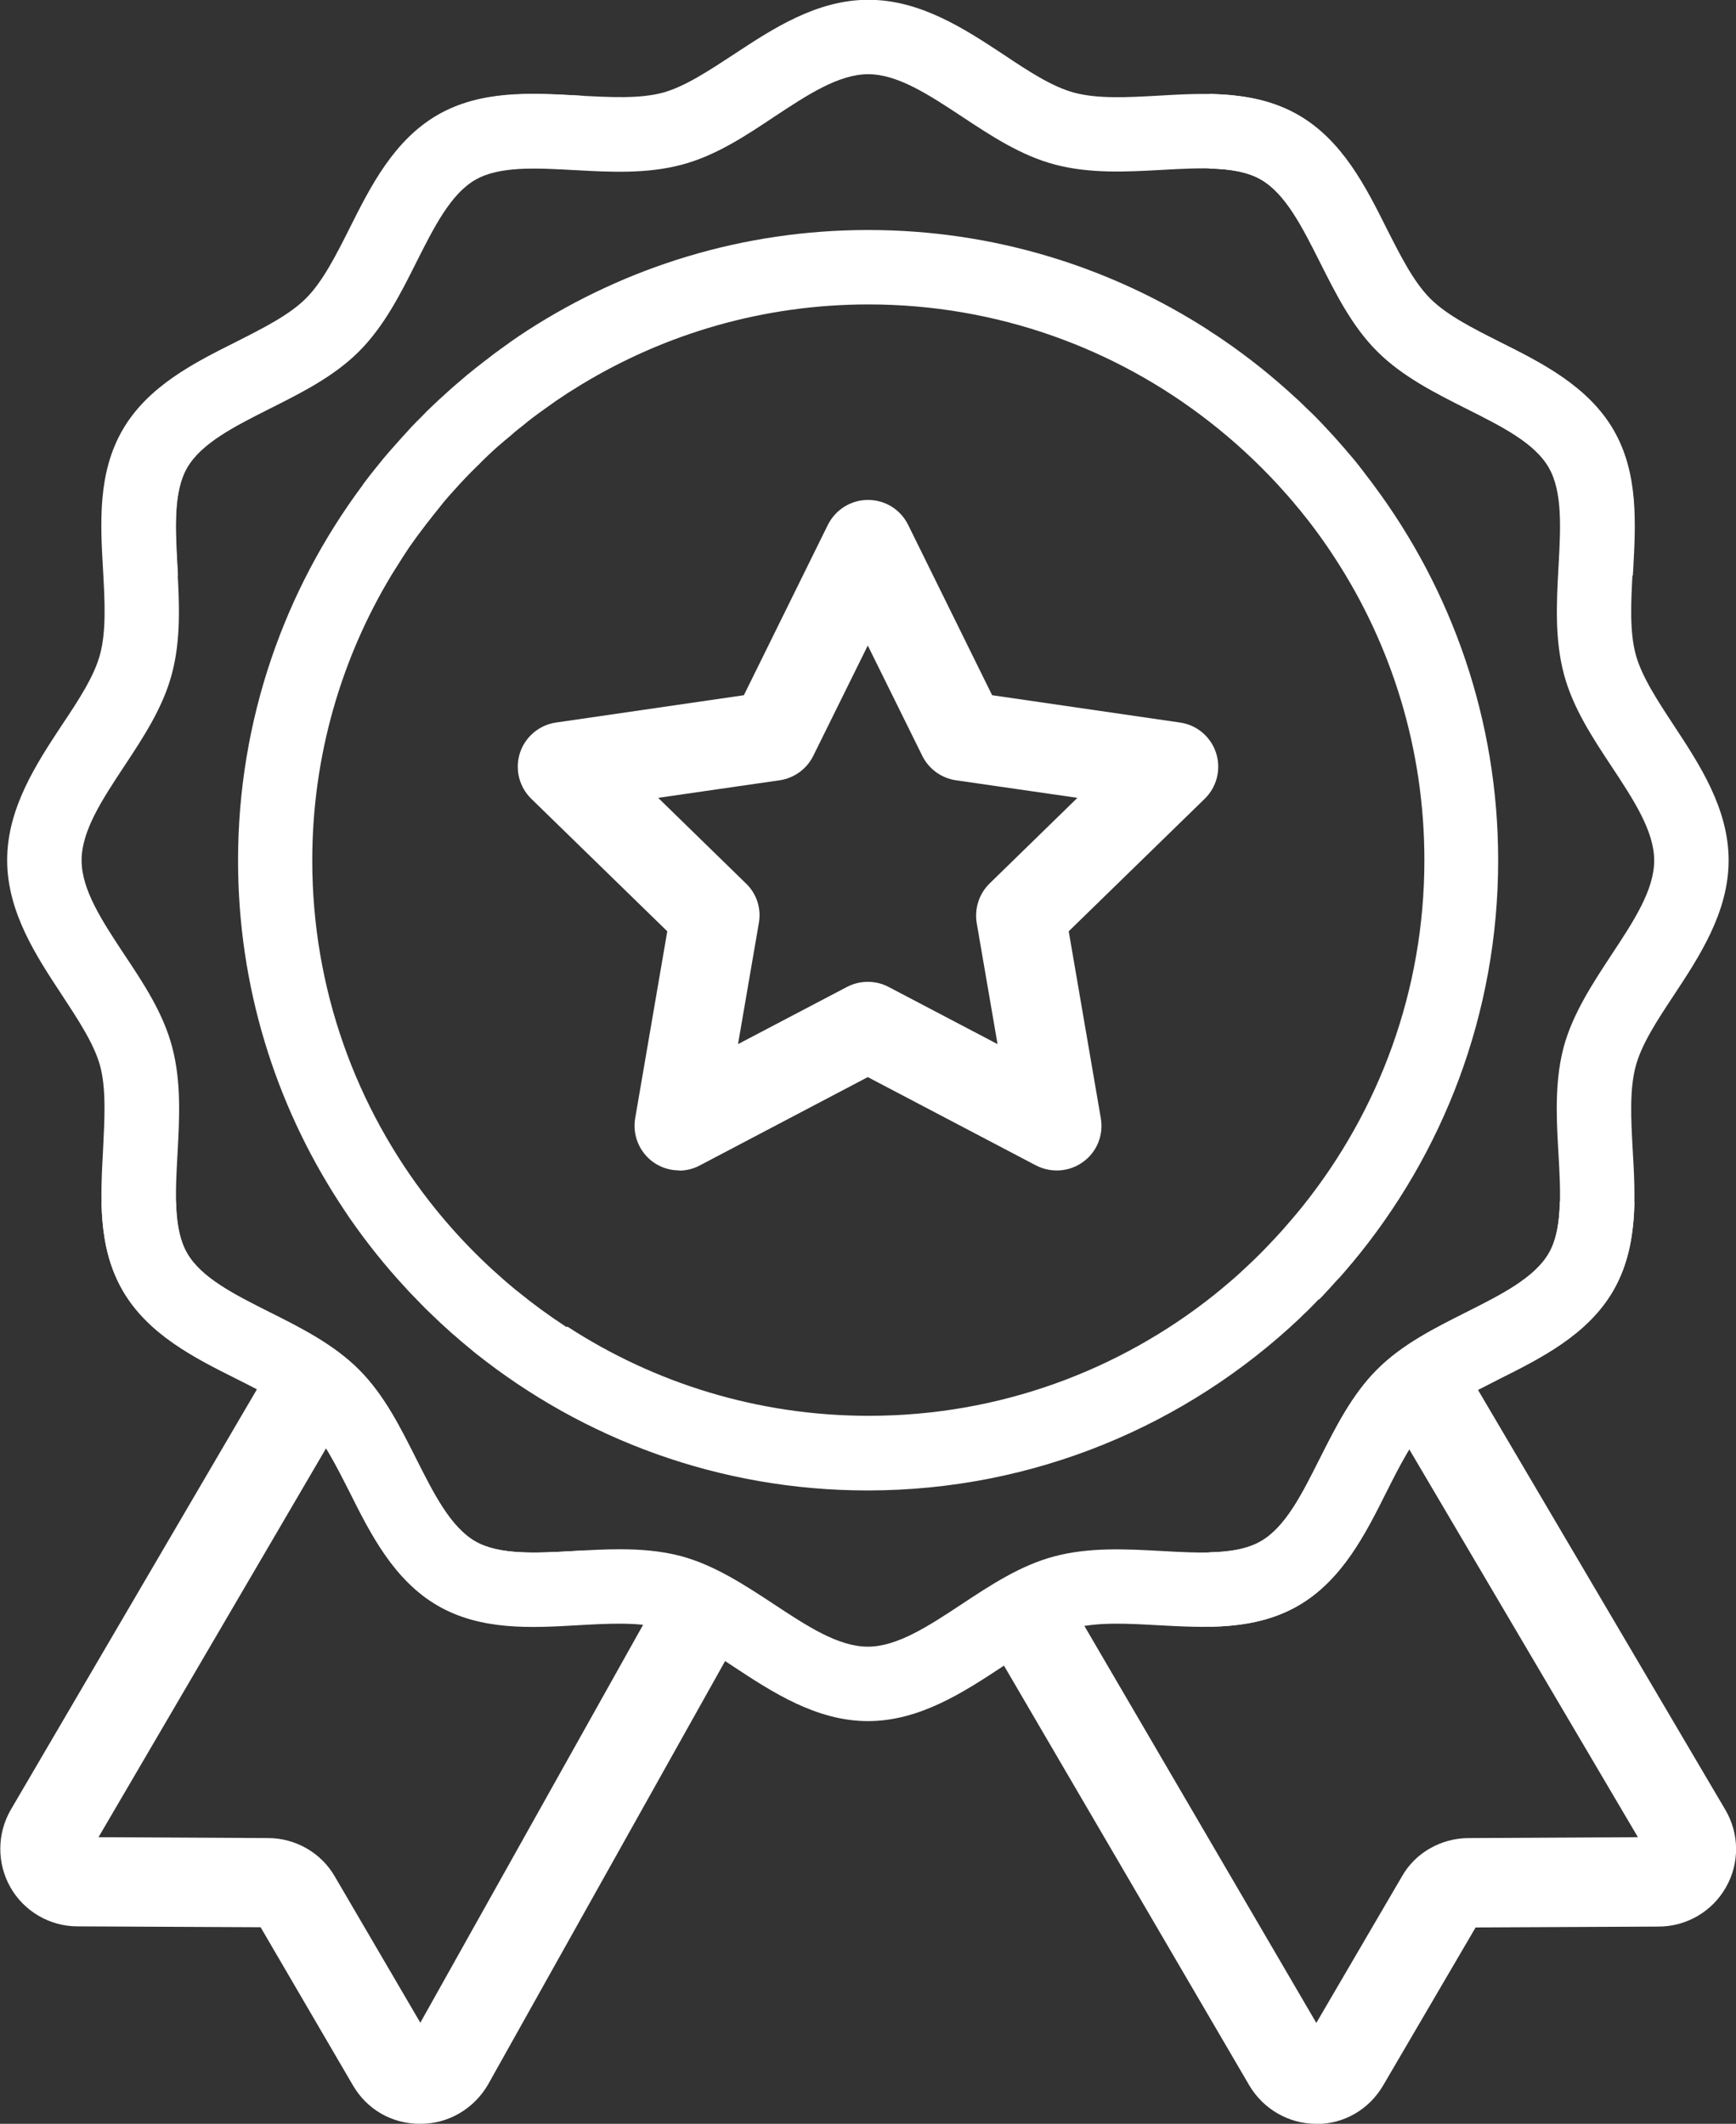 <?xml version="1.0" encoding="UTF-8"?>
<svg id="_Слой_2" data-name="Слой 2" xmlns="http://www.w3.org/2000/svg" viewBox="0 0 80 97.88">
  <rect x="0" y="0" width="80" height="97.88" fill="#333333" stroke="none"/>
  <defs>
    <style>
      .cls-1 {
        fill: #fff;
      }
    </style>
  </defs>
  <g id="Layer_1" data-name="Layer 1">
    <g>
      <g>
        <path class="cls-1" d="M60.65,97.88h0c-1.27,0-2.45-.69-3.09-1.79l-11.91-20.38c-.57-.98-.24-2.24.74-2.82.98-.57,2.24-.24,2.82.74l11.45,19.6,3.95-6.76c.61-1.08,1.8-1.76,3.08-1.76l7.79-.04-11.53-19.56c-.58-.98-.25-2.24.73-2.82.98-.58,2.24-.25,2.82.73l12.01,20.39c.65,1.1.66,2.47.02,3.58-.63,1.11-1.82,1.8-3.1,1.8l-8.43.04-4.26,7.28c-.65,1.11-1.8,1.78-3.09,1.78ZM60.18,94.03s0,0,0,0h0ZM61.11,94.02h0s0,0,0,0ZM67.7,88.82h0s0,0,0,0ZM68.17,88.52v.02s0-.01,0-.02ZM75.96,85.48s0,0,0,0h0ZM76.42,84.66h0,0,0Z"/>
        <path class="cls-1" d="M19.35,97.88c-1.29,0-2.44-.66-3.09-1.78l-4.25-7.28-8.44-.04c-1.27,0-2.46-.69-3.09-1.8-.63-1.11-.62-2.48.02-3.58l11.93-20.38c.57-.98,1.83-1.31,2.82-.74.98.57,1.31,1.83.74,2.82l-11.45,19.57,7.81.04c1.27,0,2.46.68,3.09,1.79l3.93,6.72,11-19.65c.55-.99,1.81-1.35,2.8-.79.99.56,1.35,1.81.79,2.8l-11.47,20.49c-.65,1.12-1.83,1.81-3.1,1.81h0ZM19.81,94.02h0s0,0,0,0ZM12.31,88.82h0,0ZM11.84,88.54s0,0,0,.01h0ZM4.04,85.47h0s0,0,0,0ZM3.57,84.66h0,0Z"/>
        <g>
          <path class="cls-1" d="M4.77,26.53h3.43c0-.13-.01-.27-.02-.4-.1-1.79-.19-3.48.45-4.58.66-1.13,2.18-1.9,3.79-2.71,1.45-.73,2.96-1.48,4.12-2.64,1.16-1.16,1.92-2.66,2.65-4.12.81-1.61,1.58-3.14,2.71-3.79,1.1-.64,2.79-.55,4.58-.45,1.64.09,3.33.18,4.94-.25,1.55-.41,2.93-1.32,4.26-2.21,1.53-1.01,2.97-1.96,4.33-1.96s2.8.95,4.33,1.96c1.33.88,2.71,1.79,4.26,2.2,1.61.43,3.3.34,4.94.25,1.79-.1,3.48-.19,4.58.45,1.13.66,1.9,2.18,2.71,3.79.73,1.45,1.48,2.96,2.65,4.12,1.16,1.16,2.66,1.92,4.12,2.64,1.61.81,3.14,1.58,3.79,2.71.64,1.1.55,2.79.45,4.58,0,.13-.01.27-.02.4h3.43c0-.07,0-.14.01-.21.12-2.21.25-4.5-.9-6.49-1.17-2.02-3.32-3.1-5.22-4.05-1.27-.64-2.46-1.24-3.23-2.01s-1.37-1.97-2.01-3.23c-.95-1.9-2.03-4.05-4.05-5.22-1.99-1.15-4.27-1.03-6.49-.9-1.43.08-2.78.15-3.86-.14-1.01-.27-2.11-.99-3.26-1.76-1.79-1.18-3.83-2.52-6.22-2.52s-4.42,1.34-6.21,2.52c-1.16.76-2.25,1.48-3.26,1.76-1.08.29-2.43.21-3.86.14-2.21-.12-4.5-.25-6.49.9-2.02,1.17-3.1,3.32-4.05,5.22-.64,1.27-1.24,2.46-2.01,3.23-.77.77-1.97,1.37-3.23,2.01-1.9.95-4.05,2.03-5.22,4.05-1.15,1.99-1.03,4.28-.91,6.49,0,.07,0,.14.01.21Z"/>
          <path class="cls-1" d="M71.88,55.38c-.02.93-.14,1.76-.51,2.39-.65,1.13-2.18,1.9-3.79,2.71-1.45.73-2.96,1.48-4.12,2.64-1.16,1.16-1.91,2.66-2.65,4.12-.81,1.61-1.57,3.14-2.71,3.79-1.1.64-2.79.55-4.58.45-1.63-.09-3.33-.18-4.94.25-1.55.41-2.93,1.32-4.26,2.2-1.53,1.01-2.97,1.96-4.33,1.96s-2.8-.95-4.33-1.96c-1.34-.88-2.72-1.79-4.26-2.21-.94-.25-1.9-.32-2.86-.32-.69,0-1.39.04-2.07.08-1.79.1-3.48.19-4.58-.45-1.13-.66-1.9-2.18-2.71-3.79-.73-1.45-1.48-2.96-2.65-4.12-1.16-1.16-2.66-1.91-4.12-2.64-1.61-.81-3.14-1.58-3.79-2.71-.37-.63-.49-1.46-.51-2.39h-3.43c.02,1.43.24,2.83.98,4.11,1.17,2.02,3.32,3.1,5.22,4.05,1.27.64,2.46,1.24,3.23,2.01.77.77,1.37,1.97,2.01,3.23.95,1.9,2.03,4.05,4.05,5.22,1.99,1.15,4.28,1.03,6.49.9,1.43-.08,2.78-.15,3.86.14,1.01.27,2.11.99,3.27,1.76,1.79,1.18,3.83,2.52,6.21,2.52s4.42-1.34,6.21-2.52c1.16-.76,2.25-1.48,3.27-1.76,1.08-.29,2.43-.22,3.86-.14,2.21.12,4.5.25,6.49-.9,2.02-1.17,3.1-3.32,4.05-5.22.64-1.27,1.24-2.46,2.01-3.23s1.97-1.37,3.23-2.01c1.9-.95,4.05-2.03,5.22-4.05.74-1.28.95-2.68.98-4.11h-3.43Z"/>
        </g>
        <path class="cls-1" d="M60.79,59.89c.12-.12.23-.24.34-.36.13-.14.26-.28.39-.43.06-.07.13-.14.2-.21.17-.19.34-.39.5-.58.02-.03.04-.05.07-.08,4.21-5.04,6.75-11.52,6.75-18.58,0-6.48-2.14-12.47-5.75-17.31,0-.01-.02-.02-.02-.03-.18-.24-.36-.47-.54-.71-.03-.04-.07-.08-.1-.13-.16-.2-.32-.4-.49-.59-.05-.06-.11-.12-.16-.19-.15-.17-.3-.34-.45-.51-.07-.08-.14-.15-.21-.23-.14-.15-.27-.29-.41-.44-.09-.09-.17-.18-.26-.27-.12-.12-.24-.24-.37-.36-.11-.1-.21-.21-.32-.31-.09-.09-.18-.17-.27-.25-.79-.73-1.62-1.42-2.49-2.06,0,0,0,0,0,0-.23-.17-.46-.34-.7-.5-.01,0-.03-.02-.04-.03-.23-.16-.47-.32-.71-.47,0,0-.02-.01-.02-.02h0c-4.53-2.93-9.93-4.64-15.72-4.64s-11.16,1.7-15.69,4.62c0,0-.02.01-.03.02-.26.17-.52.34-.77.52-.03.02-.06.04-.08.06-.23.16-.46.33-.69.5-.05.04-.1.07-.14.11-.21.16-.41.31-.61.47-.07.05-.14.11-.2.16-.18.14-.36.29-.53.44-.09.08-.18.15-.27.23-.15.13-.3.26-.45.4-.11.1-.22.2-.33.3-.12.11-.24.23-.37.35-.13.12-.26.25-.38.38-.1.1-.19.19-.29.29-.15.15-.29.3-.43.46-.07.08-.15.16-.22.24-.16.18-.32.36-.48.54-.05.06-.1.11-.15.17-.18.21-.35.41-.52.63-.03.04-.06.07-.09.11-.19.23-.37.47-.55.71-.01.02-.02.03-.03.05-3.6,4.83-5.74,10.82-5.74,17.3,0,5.79,1.71,11.19,4.64,15.72h0s0,0,0,0c.16.25.33.5.49.74,0,0,0,0,0,0,.79,1.14,1.65,2.22,2.59,3.23.08.09.16.18.24.26.1.11.21.21.31.32.12.12.24.25.36.37.09.09.18.17.26.25.15.14.29.28.44.42.07.07.15.13.22.2.17.16.34.31.52.46.06.05.11.1.17.15.2.17.41.34.61.51.03.03.07.05.1.08,4.96,3.95,11.23,6.32,18.06,6.32,7.7,0,14.71-3.02,19.91-7.93.04-.04.08-.08.12-.12.17-.16.34-.32.5-.49.09-.09.17-.18.26-.27ZM26.11,61.16s-.03-.02-.05-.03c-.78-.51-1.53-1.06-2.25-1.65-.01,0-.02-.02-.04-.03-1.47-1.21-2.8-2.57-3.97-4.07h0c-3.39-4.34-5.41-9.8-5.41-15.72,0-4.82,1.34-9.34,3.67-13.19.12-.19.24-.38.36-.57.03-.04.05-.08.08-.13.12-.18.24-.37.36-.55.03-.05.07-.09.1-.14.12-.17.24-.34.37-.51.04-.05.08-.11.12-.16.12-.16.24-.32.37-.48.05-.06.09-.12.14-.18.12-.15.24-.3.36-.45.05-.07.11-.13.16-.2.12-.14.24-.28.36-.41.06-.07.13-.14.19-.21.11-.13.23-.25.35-.38.07-.08.15-.15.22-.23.11-.11.22-.23.34-.34.08-.08.17-.16.25-.25.11-.1.21-.21.32-.31.09-.09.19-.17.28-.26.1-.09.2-.18.31-.27.1-.09.21-.18.32-.27.1-.08.19-.16.29-.25.12-.1.23-.19.35-.28.09-.07.18-.15.27-.22.13-.1.25-.2.38-.29.08-.06.17-.13.26-.19.14-.1.28-.2.42-.3.08-.06.16-.11.24-.17.15-.1.3-.2.45-.3.07-.05.15-.1.22-.14.16-.1.32-.2.48-.3,3.87-2.35,8.4-3.7,13.24-3.7,5.92,0,11.38,2.02,15.72,5.41h0c1.13.88,2.18,1.85,3.15,2.9,0,0,0,0,0,0,.32.35.63.7.93,1.07,0,.01.02.02.03.03.59.72,1.15,1.48,1.66,2.27,0,0,.01.02.02.03,2.6,4,4.11,8.78,4.11,13.9,0,6.03-2.1,11.56-5.6,15.94-.16.2-.32.39-.49.59-.15.17-.3.35-.45.52-.16.18-.32.35-.48.52-.17.18-.34.36-.51.53-.16.16-.31.31-.47.46-.19.18-.39.36-.58.54-.15.13-.3.27-.46.4-.21.18-.43.36-.65.54-4.37,3.48-9.9,5.57-15.91,5.57-5.12,0-9.89-1.51-13.89-4.11Z"/>
        <g>
          <path class="cls-1" d="M26.87,74.89v-3.43c-.13,0-.27.01-.4.02-1.79.1-3.48.19-4.58-.45-1.13-.66-1.9-2.18-2.71-3.79-.73-1.45-1.48-2.96-2.64-4.12-1.16-1.16-2.66-1.92-4.12-2.65-1.61-.81-3.14-1.58-3.79-2.71-.64-1.1-.55-2.79-.45-4.58.09-1.64.18-3.33-.25-4.94-.41-1.55-1.32-2.93-2.21-4.26-1.01-1.53-1.96-2.97-1.96-4.33s.95-2.8,1.96-4.33c.88-1.33,1.79-2.71,2.2-4.26.43-1.61.34-3.3.25-4.94-.1-1.79-.19-3.48.45-4.58.66-1.13,2.18-1.9,3.79-2.71,1.45-.73,2.96-1.48,4.12-2.65,1.16-1.16,1.92-2.66,2.64-4.12.81-1.61,1.58-3.14,2.71-3.79,1.1-.64,2.79-.55,4.58-.45.13,0,.27.01.4.02v-3.43c-.07,0-.14,0-.21-.01-2.21-.12-4.5-.25-6.49.9-2.02,1.17-3.1,3.32-4.05,5.22-.64,1.27-1.24,2.46-2.01,3.23s-1.97,1.37-3.23,2.01c-1.9.95-4.05,2.03-5.22,4.05-1.15,1.99-1.03,4.27-.9,6.49.08,1.43.15,2.78-.14,3.86-.27,1.01-.99,2.11-1.76,3.26-1.18,1.79-2.52,3.83-2.52,6.22s1.34,4.42,2.52,6.21c.76,1.16,1.48,2.25,1.76,3.26.29,1.08.21,2.43.14,3.86-.12,2.21-.25,4.5.9,6.49,1.17,2.02,3.32,3.1,5.22,4.05,1.27.64,2.46,1.24,3.23,2.01.77.77,1.37,1.97,2.01,3.23.95,1.9,2.03,4.05,4.05,5.22,1.99,1.15,4.28,1.03,6.49.91.07,0,.14,0,.21-.01Z"/>
          <path class="cls-1" d="M55.72,7.77c.93.02,1.76.14,2.39.51,1.13.65,1.9,2.18,2.71,3.79.73,1.45,1.48,2.96,2.64,4.12,1.16,1.16,2.66,1.91,4.12,2.65,1.61.81,3.14,1.57,3.79,2.71.64,1.1.55,2.79.45,4.58-.09,1.63-.18,3.33.25,4.94.41,1.55,1.32,2.93,2.2,4.26,1.01,1.53,1.96,2.97,1.96,4.33s-.95,2.8-1.96,4.33c-.88,1.34-1.79,2.72-2.21,4.26-.25.94-.32,1.9-.32,2.86,0,.69.04,1.39.08,2.07.1,1.79.19,3.48-.45,4.58-.66,1.13-2.18,1.9-3.79,2.71-1.45.73-2.96,1.48-4.12,2.65-1.16,1.16-1.91,2.66-2.64,4.12-.81,1.61-1.58,3.14-2.71,3.79-.63.37-1.46.49-2.39.51v3.43c1.43-.02,2.83-.24,4.11-.98,2.02-1.17,3.1-3.32,4.05-5.22.64-1.27,1.24-2.46,2.01-3.23.77-.77,1.97-1.37,3.23-2.01,1.9-.95,4.05-2.03,5.22-4.05,1.15-1.99,1.03-4.28.9-6.49-.08-1.43-.15-2.78.14-3.86.27-1.01.99-2.11,1.76-3.27,1.18-1.79,2.52-3.83,2.52-6.21s-1.34-4.42-2.52-6.21c-.76-1.16-1.48-2.25-1.76-3.27-.29-1.08-.22-2.43-.14-3.86.12-2.21.25-4.5-.9-6.49-1.17-2.02-3.32-3.1-5.22-4.05-1.27-.64-2.46-1.24-3.23-2.01s-1.37-1.97-2.01-3.23c-.95-1.9-2.03-4.05-4.05-5.22-1.28-.74-2.68-.95-4.11-.98v3.43Z"/>
        </g>
      </g>
      <path class="cls-1" d="M31.3,53.94c-.43,0-.85-.13-1.21-.39-.63-.46-.95-1.24-.82-2.01l1.48-8.62-6.27-6.11c-.56-.55-.76-1.36-.52-2.11.24-.74.89-1.29,1.66-1.4l8.66-1.26,3.87-7.85c.35-.7,1.06-1.15,1.85-1.15s1.5.44,1.85,1.15l3.87,7.85,8.66,1.26c.78.11,1.42.66,1.66,1.4.24.75.04,1.56-.52,2.11l-6.27,6.11,1.48,8.62c.13.77-.18,1.55-.82,2.01-.63.46-1.47.52-2.17.16l-7.75-4.07-7.74,4.07c-.3.16-.63.24-.96.24ZM40,45.25c.33,0,.66.08.96.24l5.01,2.63-.96-5.58c-.11-.67.11-1.35.59-1.82l4.05-3.95-5.6-.81c-.67-.1-1.25-.52-1.55-1.13l-2.51-5.08-2.51,5.08c-.3.61-.88,1.03-1.55,1.13l-5.6.81,4.05,3.95c.49.47.71,1.15.59,1.82l-.96,5.58,5.01-2.63c.3-.16.63-.24.96-.24Z"/>
    </g>
  </g>
</svg>